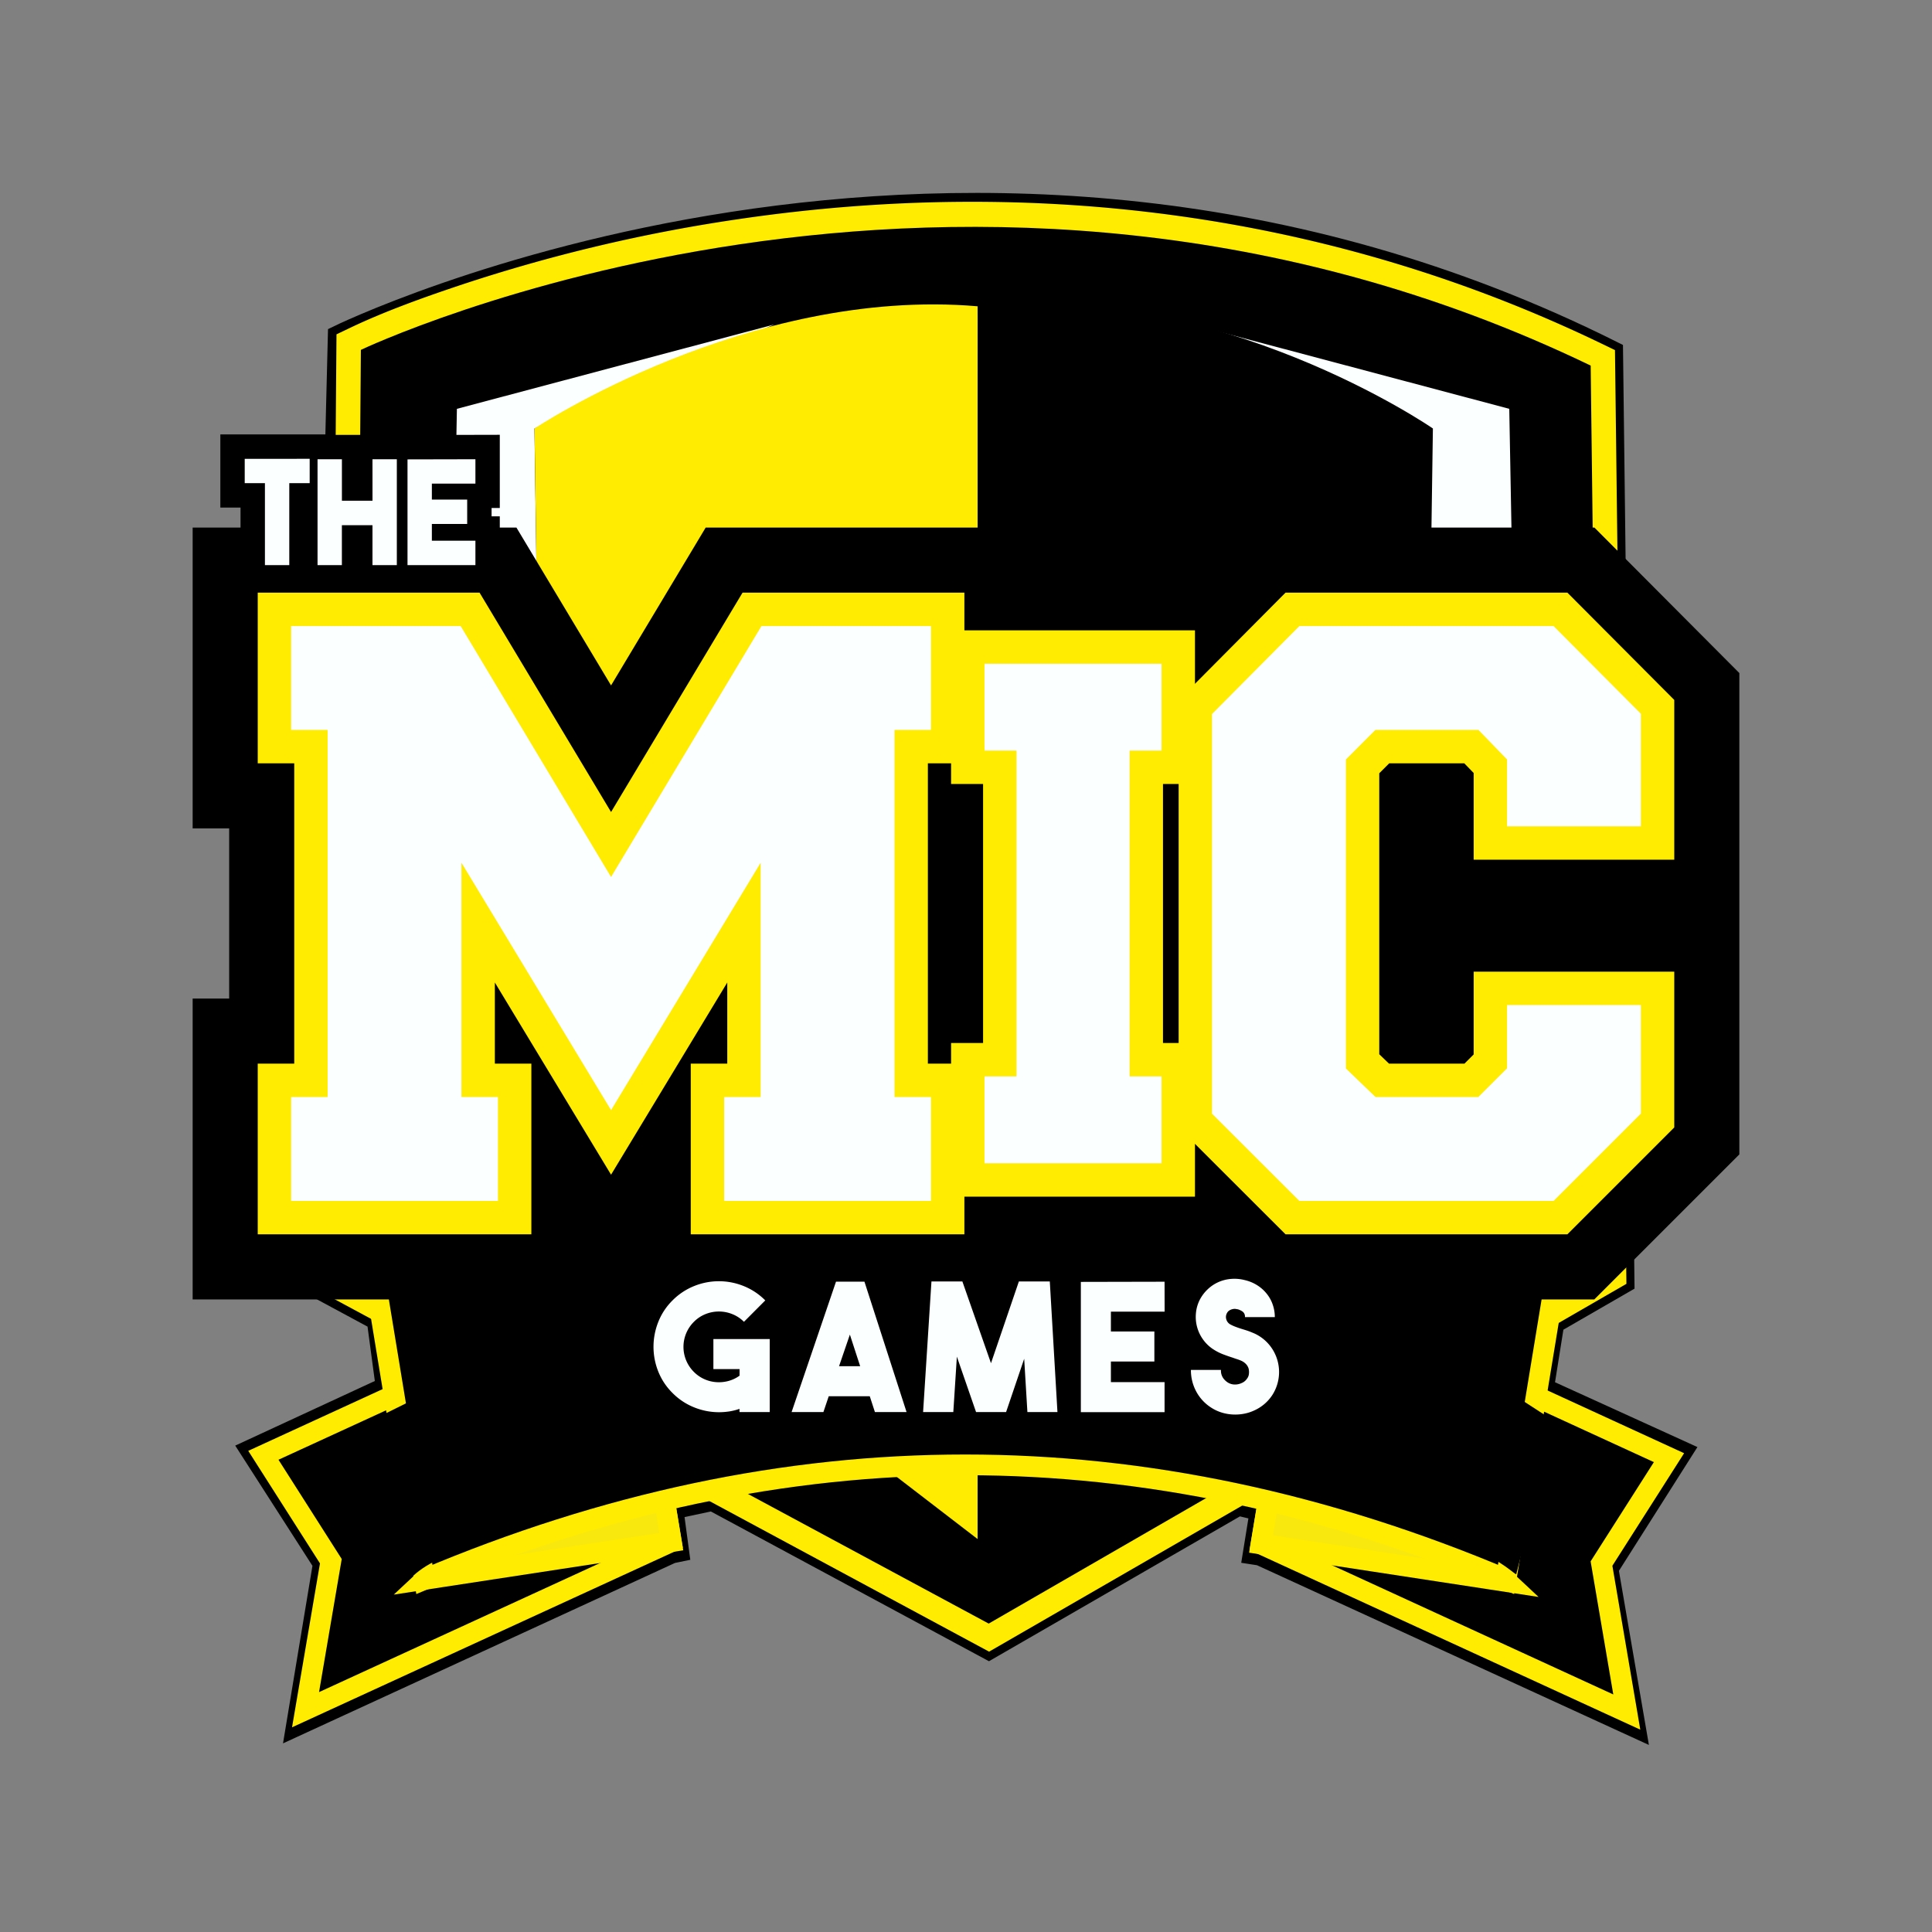 <svg id="Capa_1" data-name="Capa 1" xmlns="http://www.w3.org/2000/svg" viewBox="0 0 1200 1200"><rect x="0" y="0" width="1200" height="1200" fill="#808080" stroke="none"/><defs><style>.cls-1,.cls-5,.cls-7,.cls-9{fill:none;}.cls-1,.cls-7{stroke:#010000;}.cls-1,.cls-7,.cls-8,.cls-9{stroke-miterlimit:22.93;}.cls-1{stroke-width:10.37px;}.cls-2{fill:#ffec00;}.cls-2,.cls-3,.cls-4{fill-rule:evenodd;}.cls-10,.cls-4,.cls-8{fill:#fbffff;}.cls-5,.cls-8,.cls-9{stroke:#ffec00;}.cls-5{stroke-linecap:round;stroke-miterlimit:10;stroke-width:12.86px;}.cls-6{fill:#f8e80e;}.cls-7,.cls-9{stroke-width:20.74px;}</style></defs><polygon class="cls-1" points="208.82 807.61 233.07 820.67 238.46 860.86 153.69 900.1 199.51 971.43 182.5 1074.04 417.62 965.81 422.97 964.71 419.41 938.23 442.31 933.33 614.18 1025.88 769.34 936.33 781.29 939.19 776.9 966.35 782.25 967.18 1017.38 1075 1000.09 974.59 1046.73 901.05 960.11 861.62 966.32 822.64 1010.02 797.42 1009.88 785.75 208.82 807.61"/><path class="cls-1" d="M207.28,269.85l1.56-62.16s390.95-192.41,794.07,9.79l1.61,130.91Z"/><path class="cls-2" d="M217.6,203.56c21.22-10.11,45.21-18.72,67.43-26.17a1012,1012,0,0,1,173.66-41.27c183.76-27.07,367.86-3.79,535.91,77.24l8.49,4.1,7.11,579.95L614.35,1025.87,204.27,805.06,209,207.66Z"/><path class="cls-3" d="M224.15,217.31S598,39.06,988,227.07l6.88,561.61L614.1,1008.44,219.56,796Z"/><polygon class="cls-4" points="331.96 266.14 480.91 201.53 283.79 253.93 274.62 752.05 554.28 908.95 338.84 749.61 331.96 266.14"/><polygon class="cls-4" points="889.27 266.14 740.32 201.53 937.43 253.93 946.61 752.05 666.95 908.95 882.38 749.61 889.27 266.14"/><path class="cls-2" d="M610.48,247.83l-3.26,708.11L338.84,749.61,332,266.14S464.41,178,607.22,190.24Z"/><path class="cls-3" d="M607.22,247.83V955.94L883,749.61l7-483.47s-132.91-91.84-282.76-75.9Z"/><polygon points="783.25 959.02 1010.43 1063.39 994.72 971.15 1036.64 905.38 809.46 801.01 783.25 959.02"/><polygon class="cls-5" points="783.25 959.02 1010.43 1063.39 994.72 971.15 1036.64 905.38 809.46 801.01 783.25 959.02"/><polygon class="cls-6" points="936.06 982.4 783.25 959.02 800.41 855.55 936.06 982.4"/><polygon class="cls-5" points="936.06 982.4 783.25 959.02 800.41 855.55 936.06 982.4"/><polygon points="416.97 957.56 189.78 1061.93 205.5 969.69 163.58 903.91 390.76 799.54 416.97 957.56"/><polygon class="cls-5" points="416.97 957.56 189.78 1061.93 205.5 969.69 163.58 903.91 390.76 799.54 416.97 957.56"/><polygon class="cls-6" points="264.16 980.94 416.97 957.56 399.8 854.09 264.16 980.94"/><polygon class="cls-5" points="264.16 980.94 416.97 957.56 399.81 854.09 264.16 980.94"/><path d="M935.45,981c-224.5-94.87-447.36-94.87-671.86,0q-16.23-98.84-32.48-197.64,368.46-156.87,736.82,0Q951.7,882.16,935.45,981Z"/><path class="cls-5" d="M935.45,981c-224.5-94.87-447.36-94.87-671.86,0q-16.23-98.84-32.48-197.64,368.46-156.87,736.82,0Q951.7,882.16,935.45,981Z"/><path class="cls-3" d="M912.16,848.16,966,883.09,941.78,977.7c-.25,1-8.65-8.37-27.92-16.12Z"/><path class="cls-3" d="M286.16,854.79l-55.38,27.44,21.55,100.42c.21,1,7.66-10.55,27.31-16.72Z"/><polygon class="cls-3" points="762.71 361.45 785.96 338.06 986.02 338.06 1069.97 422.33 1069.97 564.04 886.74 564.04 886.74 573.45 1069.97 573.45 1069.97 712.72 985.97 796.72 786.04 796.72 762.62 773.32 629.05 773.32 629.05 796.72 398.99 796.72 398.99 755.54 379.54 787.7 360.09 755.54 360.09 796.72 130.03 796.72 130.03 630.61 152.71 630.61 152.71 504.17 130.03 504.17 130.03 338.06 314.9 338.06 379.54 445.9 444.18 338.06 629.05 338.06 629.05 361.45 762.71 361.45"/><polygon class="cls-7" points="762.71 361.45 785.96 338.06 986.02 338.06 1069.97 422.33 1069.97 564.04 886.74 564.04 886.74 573.45 1069.97 573.45 1069.97 712.72 985.97 796.72 786.04 796.72 762.62 773.32 629.05 773.32 629.05 796.72 398.99 796.72 398.99 755.54 379.54 787.7 360.09 755.54 360.09 796.72 130.03 796.72 130.03 630.61 152.71 630.61 152.71 504.17 130.03 504.17 130.03 338.06 314.9 338.06 379.54 445.9 444.18 338.06 629.05 338.06 629.05 361.45 762.71 361.45"/><polygon class="cls-8" points="379.54 709.58 296.99 573.06 296.99 671.02 319.67 671.02 319.67 756.29 170.45 756.29 170.45 671.02 193.13 671.02 193.13 463.75 170.45 463.75 170.45 378.48 292 378.48 379.54 524.53 467.08 378.48 588.63 378.48 588.63 463.75 565.95 463.75 565.95 671.02 588.63 671.02 588.63 756.29 439.41 756.29 439.41 671.02 462.09 671.02 462.09 573.06 379.54 709.58"/><polygon class="cls-9" points="379.54 709.58 296.99 573.06 296.99 671.02 319.67 671.02 319.67 756.29 170.45 756.29 170.45 671.02 193.13 671.02 193.13 463.75 170.45 463.75 170.45 378.48 292 378.48 379.54 524.53 467.08 378.48 588.63 378.48 588.63 463.75 565.95 463.75 565.95 671.02 588.63 671.02 588.63 756.29 439.41 756.29 439.41 671.02 462.09 671.02 462.09 573.06 379.54 709.58"/><polygon class="cls-8" points="731.85 732.9 601.11 732.9 601.11 658.19 620.98 658.19 620.98 476.58 601.11 476.58 601.11 401.88 731.85 401.88 731.85 476.58 711.98 476.58 711.98 658.19 731.85 658.19 731.85 732.9"/><polygon class="cls-9" points="731.85 732.9 601.11 732.9 601.11 658.19 620.98 658.19 620.98 476.58 601.11 476.58 601.11 401.88 731.85 401.88 731.85 476.58 711.98 476.58 711.98 658.19 731.85 658.19 731.85 732.9"/><polygon class="cls-8" points="1029.55 523.62 925.69 523.62 925.69 475.92 913.89 463.75 858.56 463.75 846.32 476 846.32 659.23 858.56 671.02 913.89 671.02 925.69 659.23 925.69 613.88 1029.55 613.88 1029.55 695.97 969.23 756.29 802.77 756.29 742.45 696.05 742.45 439.18 802.77 378.48 969.23 378.48 1029.55 439.03 1029.55 523.62"/><polygon class="cls-9" points="1029.55 523.62 925.69 523.62 925.69 475.92 913.89 463.75 858.56 463.75 846.32 476 846.32 659.23 858.56 671.02 913.89 671.02 925.69 659.23 925.69 613.88 1029.55 613.88 1029.55 695.97 969.23 756.29 802.77 756.29 742.45 696.05 742.45 439.18 802.77 378.48 969.23 378.48 1029.55 439.03 1029.55 523.62"/><polygon class="cls-3" points="261.63 270.17 310.43 270.06 310.43 315.52 305.33 315.52 305.33 320.69 310.43 320.69 310.43 366.12 149.4 366.12 149.4 315.25 136.86 315.25 136.86 269.83 207.45 269.83 207.45 270.1 261.63 270.1 261.63 270.17"/><path class="cls-10" d="M295.29,300.37H268.24v9.94h21.94v15.14H268.24v10.39h27.05V351H253.11V285.33l42.18-.09Zm-63.94-15.13h15.13V351H231.35v-24.8h-19V351H197.23V285.24h15.14V311h19Zm-39-.27v15.14H179.68V351H164.55V300.11H152V285Z"/><path class="cls-10" d="M767.19,878.61a28.78,28.78,0,0,1-7.68-1.05,26.15,26.15,0,0,1-7.22-3.26,27,27,0,0,1-9.28-10,27.81,27.81,0,0,1-3.31-13.41h18.66a8.12,8.12,0,0,0,1.43,5.14,10.42,10.42,0,0,0,2.54,2.48,8.32,8.32,0,0,0,4.3,1.43,9.71,9.71,0,0,0,4.53-.88,7.26,7.26,0,0,0,2.48-1.65,9.18,9.18,0,0,0,1.44-1.93,5.3,5.3,0,0,0,.6-1.83,10.76,10.76,0,0,0,.11-1.43,10.89,10.89,0,0,0-.11-1.44,5.78,5.78,0,0,0-.6-1.87,7.19,7.19,0,0,0-1.44-1.93,9.15,9.15,0,0,0-2.48-1.71,25.37,25.37,0,0,0-2.59-1c-.92-.29-1.9-.62-2.93-1q-2.76-.88-5.74-2a31.89,31.89,0,0,1-6-3,23.42,23.42,0,0,1-6.51-6.07,24,24,0,0,1-4.58-16.5,22.85,22.85,0,0,1,2.48-8.55,24.34,24.34,0,0,1,5-6.51,23.61,23.61,0,0,1,6.62-4.36,24,24,0,0,1,7.84-1.93,25.5,25.5,0,0,1,8.5.77,24.65,24.65,0,0,1,7.57,3.14,23.64,23.64,0,0,1,5.87,5.19,21.9,21.9,0,0,1,3.79,6.79,23.42,23.42,0,0,1,1.33,7.83H773.26a3.82,3.82,0,0,0-1.61-3.53,11,11,0,0,0-2.81-1.32,7.74,7.74,0,0,1-1.05-.17,5.32,5.32,0,0,0-1.87,0,6.58,6.58,0,0,0-2.16.78,4.27,4.27,0,0,0-1.76,1.93,4.92,4.92,0,0,0-.33,3.69,5.28,5.28,0,0,0,2.21,3,23.61,23.61,0,0,0,3.42,1.6c1.25.48,2.57.94,4,1.38s2.52.77,3.81,1.21,2.57,1,3.9,1.55A26.09,26.09,0,0,1,790.33,838a26.48,26.48,0,0,1,0,28.37A26.16,26.16,0,0,1,779,876.07a26.66,26.66,0,0,1-5.84,1.93,29.31,29.31,0,0,1-5.95.61M723.36,814.7H690V827h27v18.66H690v12.8h33.33v18.65h-52v-80.9l52-.11Zm-90.52-18.76h19.21l4.75,81.12H638.14l-2-33.11L624.9,877.06H606.25l-11.92-34.43-2.21,34.43H573.35l5.19-81.12h19.21l17.77,50.77Zm-111.7,52.65h13.13l-6.4-19.65Zm22.29,28.47-3.2-9.82H514.74l-3.31,9.82H491.67l27.59-81h17.66l26.16,81ZM478.09,831.7v45.36H459.32v-2a35.26,35.26,0,0,1-6.34,1.6,43.07,43.07,0,0,1-6.46.49,41.13,41.13,0,0,1-15.34-3,39.47,39.47,0,0,1-13.47-8.94,39,39,0,0,1-8.88-13.41,41.45,41.45,0,0,1-2.93-15.28,41.88,41.88,0,0,1,2.93-15.34,38.83,38.83,0,0,1,8.88-13.47,39.76,39.76,0,0,1,13.47-8.94,41,41,0,0,1,30.68,0,39.63,39.63,0,0,1,13.46,8.94L462.08,821a21.18,21.18,0,0,0-7.28-4.8,22.22,22.22,0,0,0-16.56,0A21.18,21.18,0,0,0,431,821a21.92,21.92,0,0,0,0,31.13,21.48,21.48,0,0,0,6.45,4.47,21.75,21.75,0,0,0,7.4,1.87,22.77,22.77,0,0,0,7.56-.71,21.09,21.09,0,0,0,6.95-3.31v-4.09H443.1V831.7Z"/></svg>